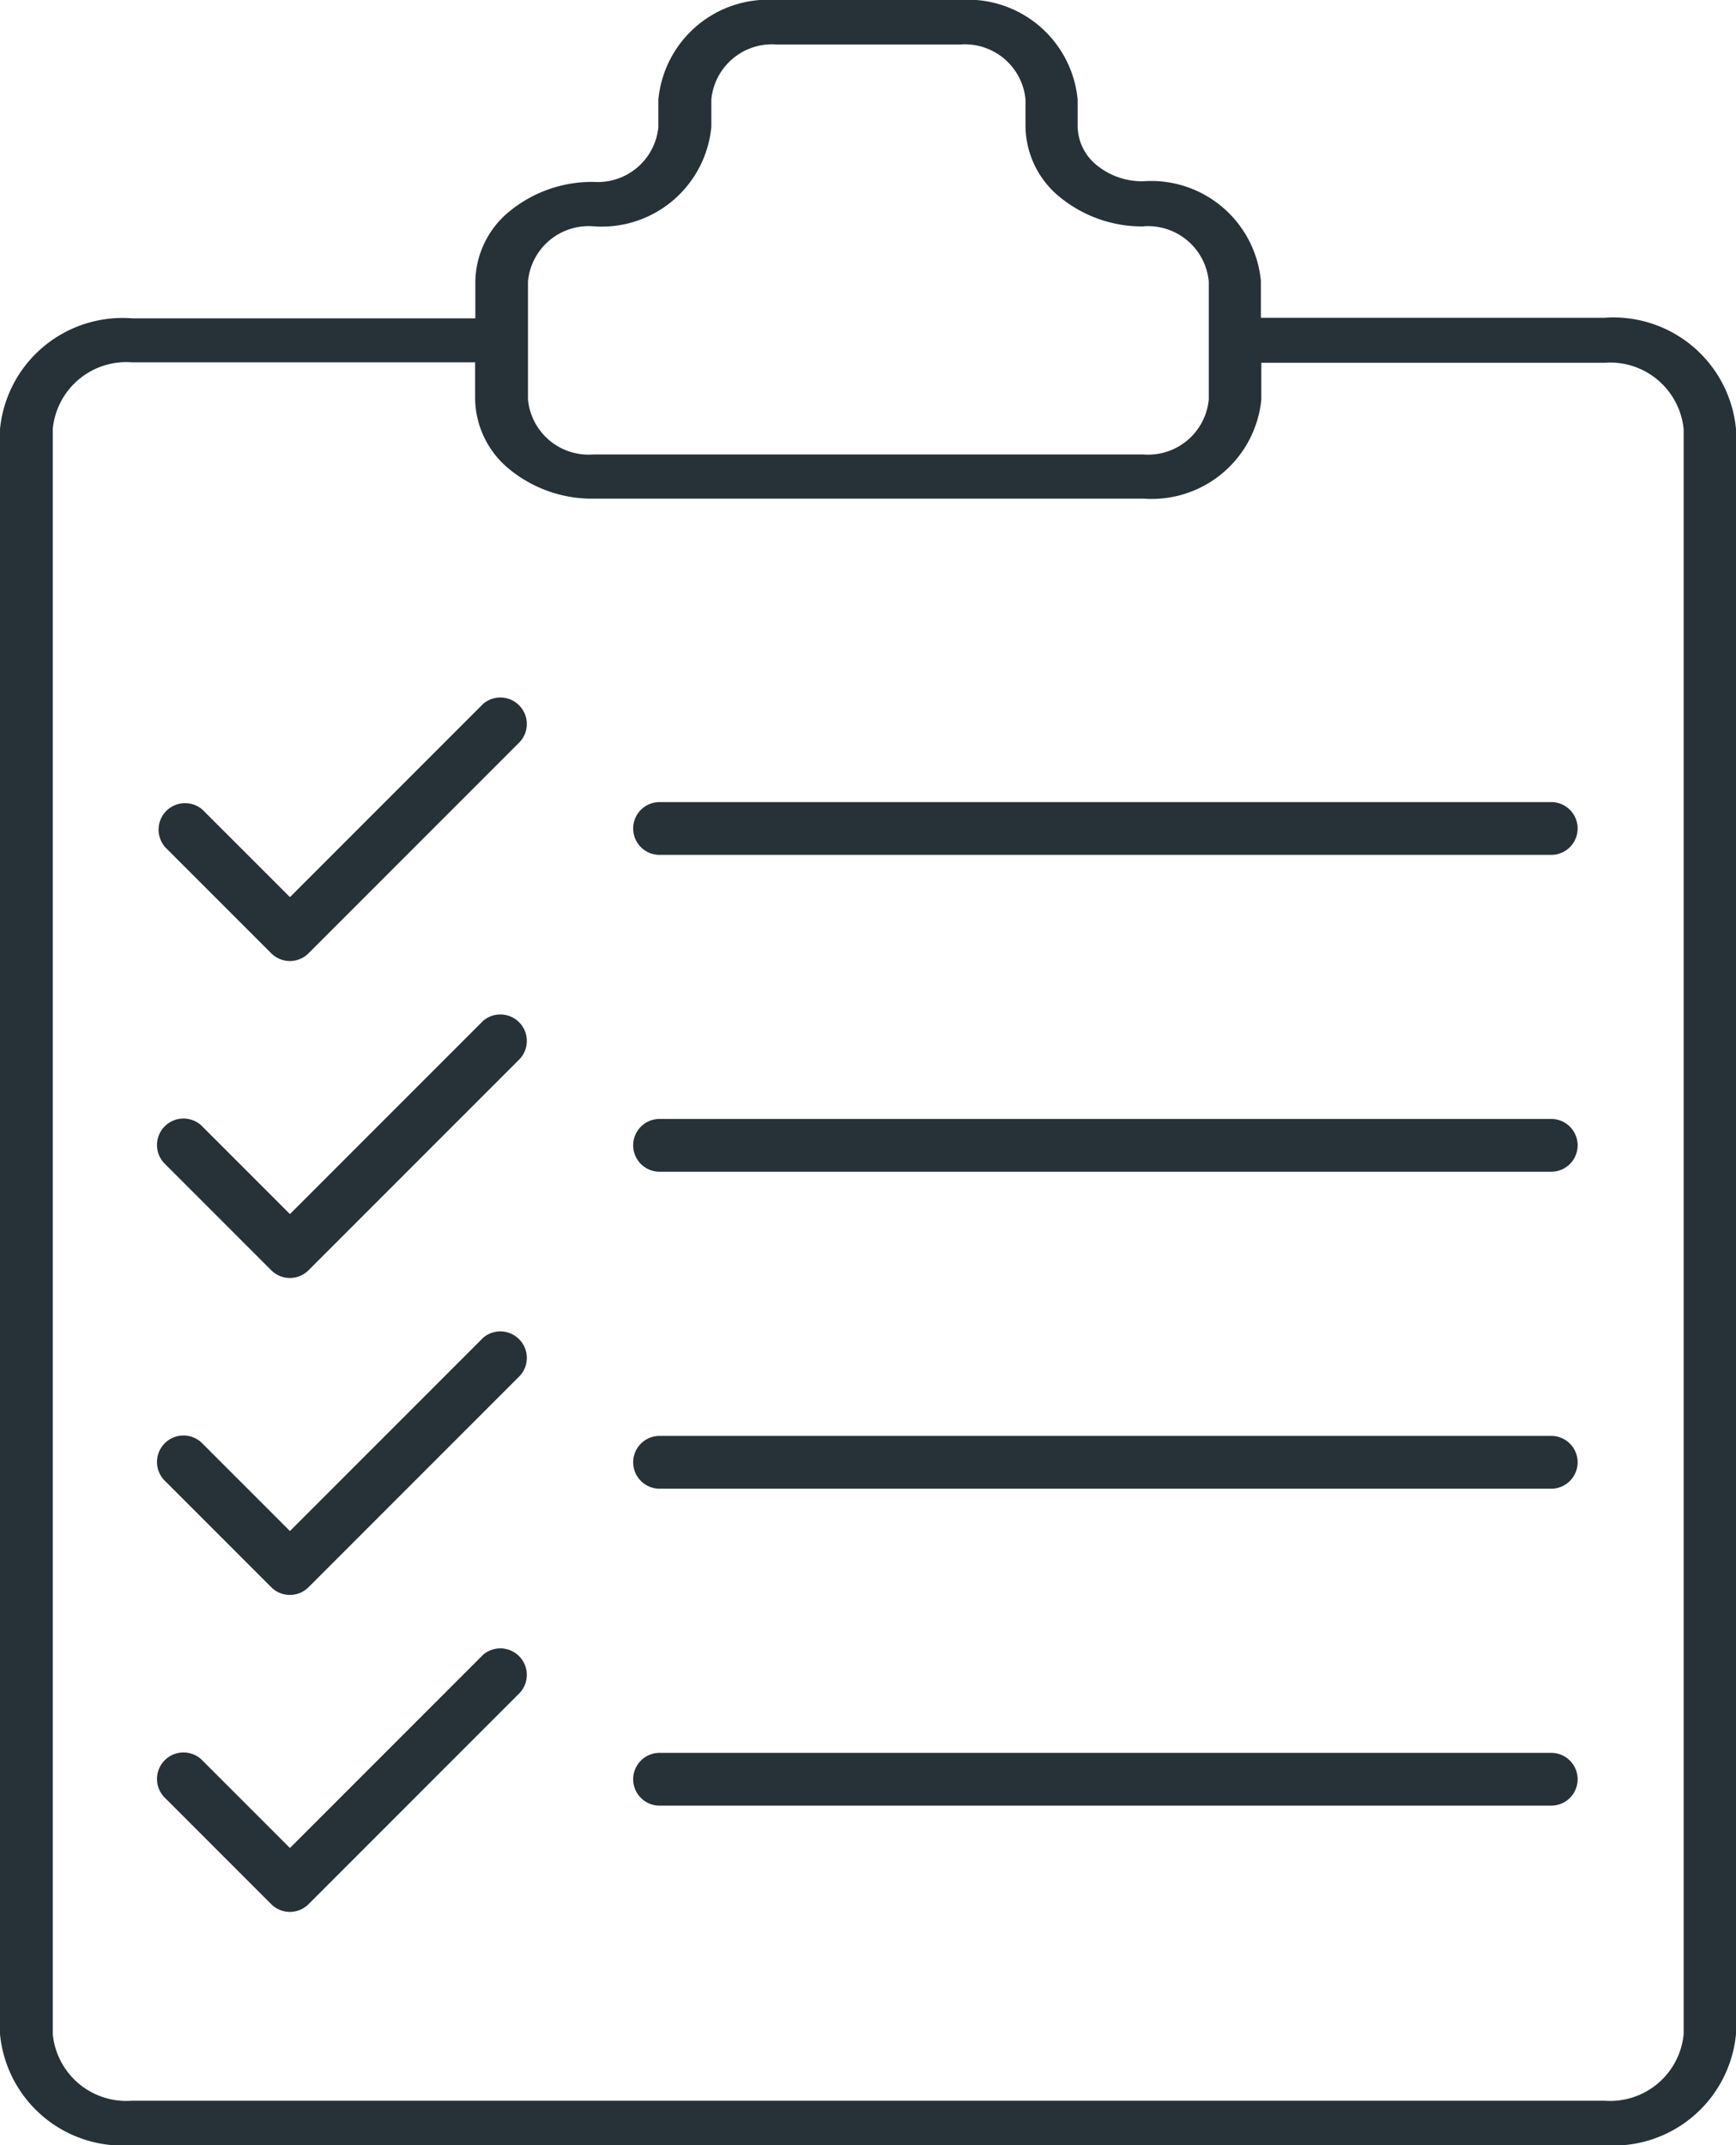 <svg xmlns="http://www.w3.org/2000/svg" width="16.19" height="20" viewBox="0 0 16.19 20"><defs><style>.a{fill:#263238;}</style></defs><g transform="translate(-29.478 -7.5)"><path class="a" d="M54.76,7.5H53.05a1.028,1.028,0,0,0-1.1.928v.255a.567.567,0,0,1-.6.513,1.215,1.215,0,0,0-.783.27.861.861,0,0,0-.324.658v.344h-3.2A1.148,1.148,0,0,0,45.81,11.5V26.463A1.148,1.148,0,0,0,47.041,27.5H60.769A1.148,1.148,0,0,0,62,26.463V11.5a1.148,1.148,0,0,0-1.231-1.037h-3.2v-.344a1.028,1.028,0,0,0-1.1-.929.67.67,0,0,1-.431-.15.475.475,0,0,1-.178-.363V8.428A1.028,1.028,0,0,0,54.76,7.5Zm2.813,3.726v-.344h3.2a.689.689,0,0,1,.739.622V26.463a.689.689,0,0,1-.739.622H47.041a.689.689,0,0,1-.739-.622V11.5a.689.689,0,0,1,.739-.622h3.2v.344a.863.863,0,0,0,.325.657,1.217,1.217,0,0,0,.782.27h5.131A1.027,1.027,0,0,0,57.573,11.226Zm-1.1-1.616a.569.569,0,0,1,.61.514v1.1a.568.568,0,0,1-.61.513H51.344a.568.568,0,0,1-.61-.513v-1.1a.568.568,0,0,1,.61-.514,1.027,1.027,0,0,0,1.1-.928V8.428a.568.568,0,0,1,.61-.513h1.71a.568.568,0,0,1,.61.513v.255a.86.86,0,0,0,.322.656,1.213,1.213,0,0,0,.779.272Z" transform="translate(-16.332 0)"/><path class="a" d="M63.834,73.489l-1.8,1.8-.811-.811a.247.247,0,0,0-.349.349l.985.985a.246.246,0,0,0,.349,0l1.97-1.97a.247.247,0,0,0-.349-.349Z" transform="translate(-29.852 -59.425)"/><path class="a" d="M105.76,83.666a.246.246,0,0,0,.246.246h8.316a.246.246,0,1,0,0-.492h-8.316A.246.246,0,0,0,105.76,83.666Z" transform="translate(-70.377 -68.442)"/><path class="a" d="M63.834,103.489l-1.8,1.8-.811-.811a.247.247,0,1,0-.349.349l.985.985a.246.246,0,0,0,.349,0l1.97-1.97a.247.247,0,0,0-.349-.349Z" transform="translate(-29.852 -86.47)"/><path class="a" d="M114.322,113.42h-8.316a.246.246,0,0,0,0,.492h8.316a.246.246,0,1,0,0-.492Z" transform="translate(-70.377 -95.488)"/><path class="a" d="M63.834,133.489l-1.8,1.8-.811-.811a.247.247,0,1,0-.349.349l.985.985a.246.246,0,0,0,.349,0l1.97-1.97a.247.247,0,0,0-.349-.349Z" transform="translate(-29.852 -113.515)"/><path class="a" d="M114.322,143.42h-8.316a.246.246,0,0,0,0,.492h8.316a.246.246,0,1,0,0-.492Z" transform="translate(-70.377 -122.533)"/><path class="a" d="M63.834,163.489l-1.8,1.8-.811-.811a.247.247,0,1,0-.349.349l.985.985a.246.246,0,0,0,.349,0l1.97-1.97a.247.247,0,0,0-.349-.349Z" transform="translate(-29.852 -140.56)"/><path class="a" d="M114.322,173.42h-8.316a.246.246,0,0,0,0,.492h8.316a.246.246,0,1,0,0-.492Z" transform="translate(-70.377 -149.578)"/></g></svg>